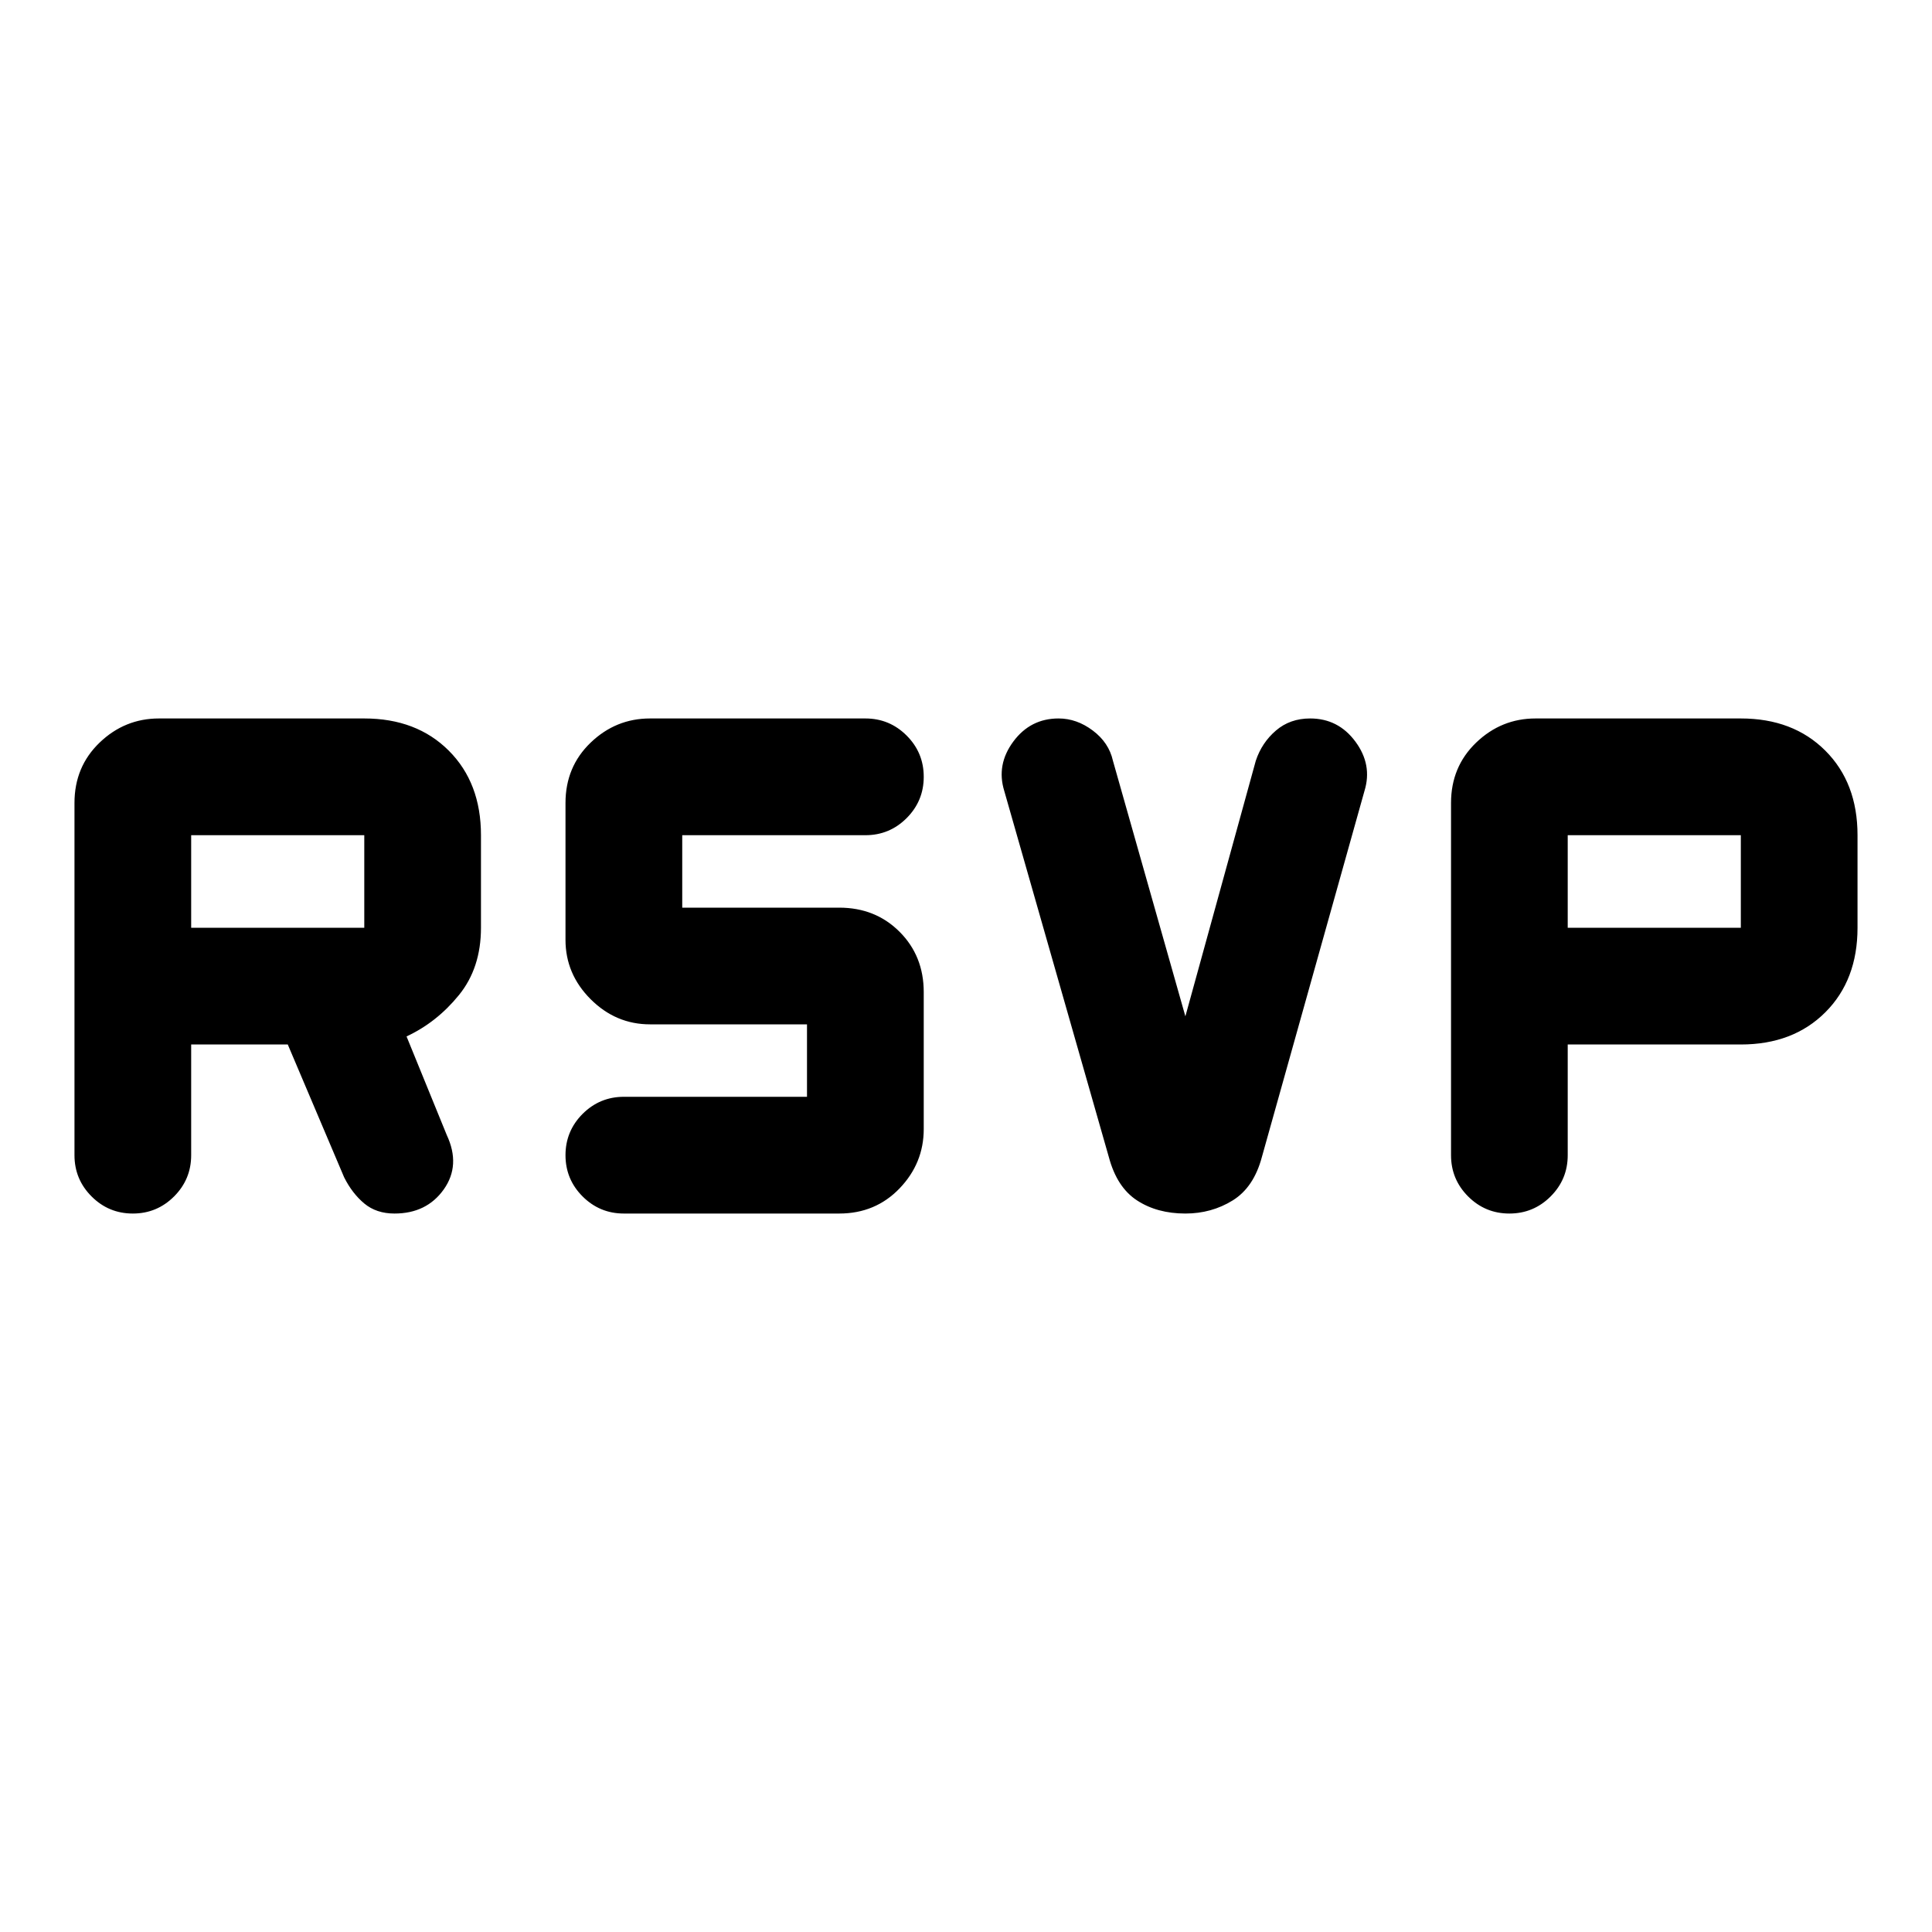 <svg xmlns="http://www.w3.org/2000/svg" height="40" width="40"><path d="M22.958 23.958 20.792 16.375Q20.625 15.833 20.979 15.354Q21.333 14.875 21.917 14.875Q22.292 14.875 22.625 15.125Q22.958 15.375 23.042 15.75L24.542 21.042L26 15.75Q26.125 15.375 26.417 15.125Q26.708 14.875 27.125 14.875Q27.708 14.875 28.062 15.354Q28.417 15.833 28.25 16.375L26.125 23.958Q25.958 24.583 25.521 24.854Q25.083 25.125 24.542 25.125Q23.958 25.125 23.542 24.854Q23.125 24.583 22.958 23.958ZM2.75 25.125Q2.25 25.125 1.896 24.771Q1.542 24.417 1.542 23.917V16.625Q1.542 15.875 2.062 15.375Q2.583 14.875 3.292 14.875H7.542Q8.625 14.875 9.292 15.542Q9.958 16.208 9.958 17.292V19.208Q9.958 20.042 9.5 20.604Q9.042 21.167 8.417 21.458L9.25 23.5Q9.542 24.125 9.188 24.625Q8.833 25.125 8.167 25.125Q7.792 25.125 7.542 24.917Q7.292 24.708 7.125 24.375L5.958 21.625H3.958V23.917Q3.958 24.417 3.604 24.771Q3.25 25.125 2.75 25.125ZM3.958 19.208H7.542Q7.542 19.208 7.542 19.208Q7.542 19.208 7.542 19.208V17.292Q7.542 17.292 7.542 17.292Q7.542 17.292 7.542 17.292H3.958ZM31.25 25.125Q30.75 25.125 30.396 24.771Q30.042 24.417 30.042 23.917V16.625Q30.042 15.875 30.562 15.375Q31.083 14.875 31.792 14.875H36.042Q37.125 14.875 37.792 15.542Q38.458 16.208 38.458 17.292V19.208Q38.458 20.292 37.792 20.958Q37.125 21.625 36.042 21.625H32.458V23.917Q32.458 24.417 32.104 24.771Q31.75 25.125 31.25 25.125ZM32.458 19.208H36.042Q36.042 19.208 36.042 19.208Q36.042 19.208 36.042 19.208V17.292Q36.042 17.292 36.042 17.292Q36.042 17.292 36.042 17.292H32.458ZM12.917 25.125Q12.417 25.125 12.062 24.771Q11.708 24.417 11.708 23.917Q11.708 23.417 12.062 23.062Q12.417 22.708 12.917 22.708H16.708V21.208H13.458Q12.75 21.208 12.229 20.688Q11.708 20.167 11.708 19.458V16.625Q11.708 15.875 12.229 15.375Q12.75 14.875 13.458 14.875H17.917Q18.417 14.875 18.771 15.229Q19.125 15.583 19.125 16.083Q19.125 16.583 18.771 16.938Q18.417 17.292 17.917 17.292H14.125V18.792H17.375Q18.125 18.792 18.625 19.292Q19.125 19.792 19.125 20.542V23.375Q19.125 24.083 18.625 24.604Q18.125 25.125 17.375 25.125Z"/></svg>